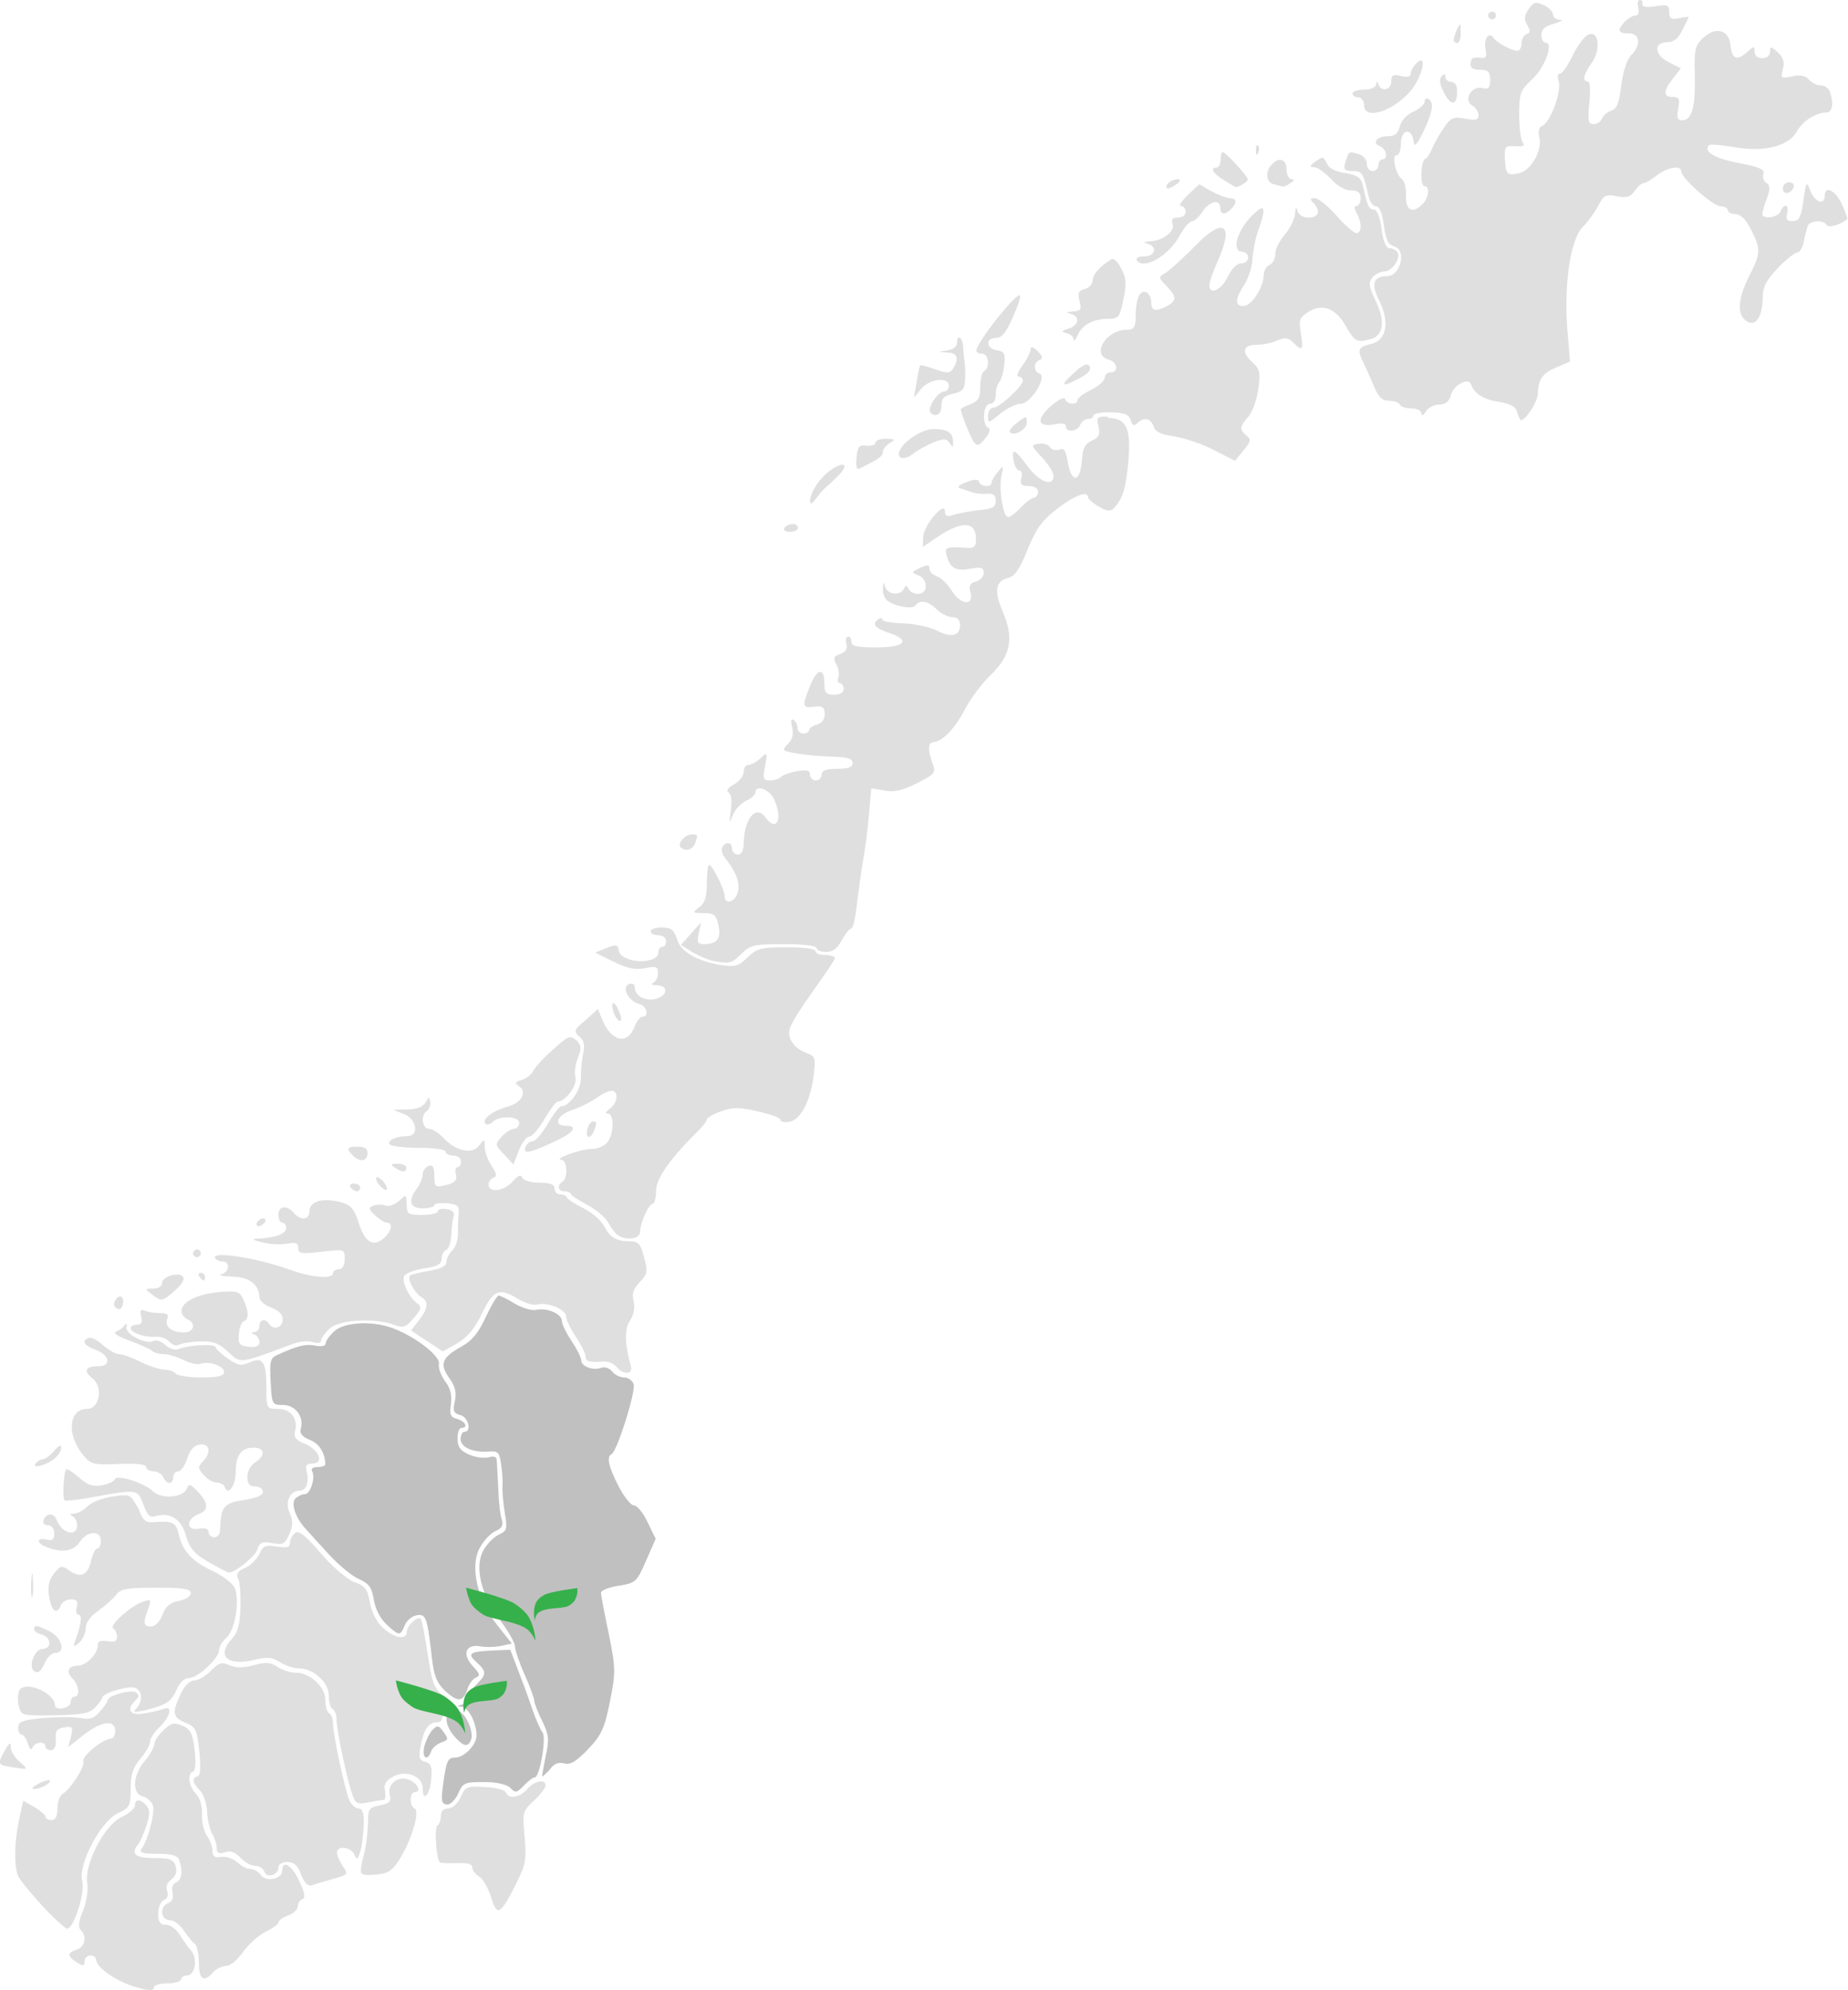 <?xml version="1.0" encoding="utf-8"?>
<!-- Generator: Adobe Illustrator 22.1.0, SVG Export Plug-In . SVG Version: 6.00 Build 0)  -->
<svg version="1.1"
	 id="svg3062" inkscape:version="0.48.2 r9819" sodipodi:docname="norway.svg" xmlns:cc="http://creativecommons.org/ns#" xmlns:dc="http://purl.org/dc/elements/1.1/" xmlns:inkscape="http://www.inkscape.org/namespaces/inkscape" xmlns:rdf="http://www.w3.org/1999/02/22-rdf-syntax-ns#" xmlns:sodipodi="http://sodipodi.sourceforge.net/DTD/sodipodi-0.dtd" xmlns:svg="http://www.w3.org/2000/svg"
	 xmlns="http://www.w3.org/2000/svg" xmlns:xlink="http://www.w3.org/1999/xlink" x="0px" y="0px" viewBox="0 0 476.6 513"
	 style="enable-background:new 0 0 476.6 513;" xml:space="preserve">
<style type="text/css">
	.st0{opacity:0.5;fill:#C0C0C0;enable-background:new    ;}
	.st1{fill:#C0C0C0;}
	.st2{fill:#36B04B;}
</style>
<sodipodi:namedview  bordercolor="#666666" borderopacity="1" fit-margin-bottom="0" fit-margin-left="0" fit-margin-right="0" fit-margin-top="0" gridtolerance="10" guidetolerance="10" id="namedview3135" inkscape:current-layer="svg3062" inkscape:cx="182.40463" inkscape:cy="138.85778" inkscape:pageopacity="0" inkscape:pageshadow="2" inkscape:window-height="716" inkscape:window-maximized="1" inkscape:window-width="1366" inkscape:window-x="-8" inkscape:window-y="-8" inkscape:zoom="1.73" objecttolerance="10" pagecolor="#ffffff" showgrid="false">
	</sodipodi:namedview>
<path id="ostfold" inkscape:connector-curvature="0" class="st0" d="M126.7,489.2c-0.7-2.3-2.1-4.8-3.1-5.4s-1.8-1.7-1.8-2.4
	c0-0.9-1.3-1.2-4-1.1c-2.2,0.1-4.1,0-4.4-0.2c-0.9-1-1.4-9-0.6-9.5c0.5-0.3,0.9-1.4,0.9-2.5c0-1.2,0.7-1.9,1.9-1.9
	c1.1,0,2.4-1.2,3.2-2.9c1.2-2.7,1.6-2.9,6.3-2.6c2.8,0.1,5.2,0.8,5.4,1.4c0.6,1.8,3.6,1.3,5.5-0.9c1.8-2.1,4.7-2.7,4.7-0.9
	c0,0.6-1.3,2.3-3,3.9c-2.9,2.7-3,3-2.4,9.3c0.5,5.9,0.3,7.1-2.1,11.9C129.1,493.7,128.2,494.2,126.7,489.2L126.7,489.2z"/>
<path id="path1604" inkscape:connector-curvature="0" class="st1" d="M114.3,459.9c0.8-6,1.2-6.8,3.1-6.8c2.3,0,5.5-3.3,5.5-5.7
	c0-3.3-2.1-7.3-3.9-7.4c-1.3-0.1-1.3-0.2,0.2-0.6c1-0.3,1.8-1.1,1.8-1.9s0.9-2.3,2-3.4c2.5-2.5,2.5-3.2,0-5.5
	c-2.6-2.3-2-2.8,3.8-3.1l4.8-0.2l1.8,4.7c1,2.6,2.7,7.1,3.7,10.1s2.3,5.9,2.8,6.5c1.1,1.3-0.7,11.6-2,11.6c-0.5,0-1.7,1-2.8,2.1
	c-1.8,1.9-2.2,2-3.5,0.6c-0.9-0.9-3.5-1.5-6.8-1.5c-5,0-5.4,0.2-6.6,2.9c-0.7,1.6-2,2.9-2.8,2.9
	C113.8,465.1,113.7,464.2,114.3,459.9L114.3,459.9z"/>
<path id="path1602" inkscape:connector-curvature="0" class="st1" d="M109.4,450.3c0.4-1.5,1.3-3.4,2.1-4.3c1.3-1.3,1.6-1.3,2.9,0.5
	s1.3,2-0.6,2.7c-1.1,0.4-2.3,1.4-2.6,2.3C110.2,454.2,108.8,453.2,109.4,450.3z"/>
<path id="oslo" inkscape:connector-curvature="0" class="st1" d="M117.7,448.2c-3.4-3.6-3.4-7.2,0.1-7.2c2,0,4.5,5.2,3.7,7.5
	C120.7,450.4,119.7,450.3,117.7,448.2L117.7,448.2z"/>
<path id="hedmark" inkscape:connector-curvature="0" class="st1" d="M139.8,457.9c0-0.4,0.5-2.8,1-5.5c0.9-4.1,0.7-5.3-1-8.8
	c-1.1-2.2-2-4.5-2-5.1s-1.1-3.7-2.5-6.8s-2.5-6.4-2.5-7.3s-1.7-3.9-3.8-6.7c-5-6.7-6.7-13.8-4.3-18.1c0.9-1.6,2.7-3.4,4-4
	c2-0.9,2.2-1.4,1.5-5.5c-0.4-2.5-0.7-5.6-0.6-7c0.1-1.4-0.1-4-0.4-5.8c-0.4-2.9-0.8-3.3-3.2-3.1c-4.1,0.3-7.2-1.1-7.2-3.2
	c0-1,0.4-1.9,1-1.9c1.9,0,1-3.8-1.1-4.3c-1.7-0.5-2-1-1.4-3.6c0.5-2.2,0.1-3.8-1.4-5.9c-2.6-3.6-2-5.3,3-8.1
	c2.9-1.6,4.5-3.6,6.4-7.7c1.4-3,2.9-5.5,3.3-5.5c0.4,0,2.3,0.9,4.2,2.1c1.9,1.1,4.3,1.8,5.4,1.6c2.7-0.7,6.7,1,6.7,2.8
	c0,0.8,1.1,3.1,2.5,5.2s2.5,4.3,2.5,5c0,1.6,3.1,2.7,5.2,1.9c0.8-0.3,2.1,0.1,2.8,1s2.1,1.5,3.1,1.5s2.1,0.8,2.4,1.7
	c0.7,1.7-4.3,17.5-5.7,18.1c-1.3,0.6-0.8,3.1,1.8,8.2c1.4,2.7,3.2,5,4,5s2.4,1.9,3.5,4.3l2.1,4.3l-2.5,5.7c-2.4,5.5-2.7,5.7-7.1,6.4
	c-2.5,0.4-4.5,1.2-4.5,1.8c0,0.6,0.9,5.4,2,10.6c1.8,9,1.8,9.9,0.3,17.5c-1.4,6.9-2.2,8.6-5.6,12.2c-3.1,3.2-4.5,4.1-6.2,3.7
	c-1.6-0.4-2.7,0.1-3.8,1.7C140.5,457.5,139.8,458.2,139.8,457.9L139.8,457.9z"/>
<path id="oppland" inkscape:connector-curvature="0" class="st1" d="M114.7,435.8c-2-1.9-2.8-3.8-3.3-8.3
	c-1.2-10.5-1.5-11.5-3.9-11.1c-1.2,0.2-2.6,1.3-3.1,2.6c-1.2,2.8-1.4,2.8-4.7-0.2c-1.6-1.5-2.9-4-3.3-6.4c-0.5-3.2-1.3-4.2-3.8-5.3
	c-1.7-0.7-5.2-3.6-7.7-6.3s-5.2-5.7-6-6.6c-2.6-2.7-4-6.6-2.7-7.9c0.6-0.6,1.7-1.1,2.4-1.1c1.5,0,2.8-4.4,1.9-5.9
	c-0.4-0.6,0.2-1.1,1.4-1.1c1.1,0,2.1-0.3,2-0.8c-0.1-2.9-1.6-5.3-4-6.2c-2-0.8-2.7-1.7-2.3-3c0.8-3.1-1.5-6-4.6-6
	c-2.8,0-2.9-0.1-3.2-6c-0.3-5.2-0.1-6.1,1.7-6.9c5.3-2.4,7.3-2.9,9.8-2.4c1.6,0.3,2.7,0.1,2.7-0.6c0-0.6,1-2,2.2-3.1
	c2.5-2.3,9.4-2.8,14.8-0.9c5.7,2,12.6,7.2,12.2,9.3c-0.2,1,0.5,3,1.6,4.5c1.4,1.8,1.8,3.7,1.5,5.9c-0.4,2.7-0.1,3.4,1.6,3.8
	c2.1,0.6,3,2.3,1.1,2.3c-0.6,0-1,1.2-1,2.8c0,2.1,0.7,3.1,3,4.1c1.6,0.7,3.9,1,5,0.7c1.3-0.4,2.1-0.2,2.1,0.7c0.1,0.7,0.2,4,0.4,7.3
	c0.1,3.3,0.5,6.9,0.9,8c0.5,1.5,0,2.3-1.6,3c-1.2,0.5-3,2.4-4,4.2c-2.7,4.7-0.8,13.5,4.4,20l3.8,4.8l-2.7,0.6
	c-1.5,0.3-4,0.4-5.5,0.1c-3.8-0.6-4.7,2.1-1.8,5.2c1.8,1.9,1.9,2.4,0.7,2.9c-0.8,0.3-1.8,1.7-2.2,3.1
	C119.4,438.8,118,438.9,114.7,435.8L114.7,435.8z"/>
<path id="buskerud" inkscape:connector-curvature="0" class="st0" d="M91,463c-1.3-3.3-4.2-16.9-4.2-19.6c0-1.2-0.4-2.5-1-2.8
	s-1-1.9-1-3.5c0-3.4-4-7-7.7-7c-1.3,0-3.5-0.7-4.9-1.6c-2-1.3-3.2-1.4-6.6-0.6c-6.9,1.7-9.9-1-5.8-5.4c1.5-1.6,2.1-3.7,2.2-8.1
	c0.1-3.2-0.1-6.6-0.6-7.5c-0.6-1.1-0.1-1.9,1.8-2.7c1.4-0.6,3.1-2.3,3.7-3.6c0.9-2.1,1.6-2.4,4.5-1.9c2.6,0.4,3.4,0.2,3.4-1
	c0-0.8,0.6-2,1.3-2.5c0.9-0.8,2.7,0.6,6.7,5.3c3,3.5,6.9,6.8,8.7,7.4c2.7,1,3.3,1.8,3.9,5.2c0.4,2.4,1.7,5,3.3,6.5
	c2.9,2.7,6.2,3.3,6.2,1.1c0-1.6,2.8-4.2,3.6-3.4c0.3,0.3,1.1,4.4,1.8,9.1c1.1,7.3,1.6,8.9,4,10.7c2.4,1.9,2.5,2.3,1.2,3.6
	c-0.8,0.8-1.5,1.9-1.5,2.4s-0.6,0.9-1.4,0.9c-2,0-3.4,2-4.1,6.1c-0.6,3-0.4,3.7,1.2,4.1c1.5,0.4,1.8,1.2,1.5,4.6
	c-0.4,4.2-2.2,5.9-2.2,2.1c0-3-4.3-4.7-7.6-2.9c-1.9,1-2.5,2-2.1,3.7c0.2,1.3,0.1,2.3-0.3,2.3s-2.1,0.3-3.8,0.6
	C92.4,465.2,91.7,465,91,463L91,463z"/>
<path id="vestfold" inkscape:connector-curvature="0" class="st0" d="M93.2,482.9c-0.3-0.4,0-2.5,0.6-4.6s1-5.7,1.1-8
	c0-4,0.2-4.3,3.1-4.9c2.5-0.5,3-1,2.5-2.8c-0.7-2.9,2.6-5.1,5.4-3.6c2.1,1.1,2.7,3,1,3c-1.3,0-1.3,3.7,0,4.2
	c1.4,0.5-0.4,7.1-3.3,12.2c-2.2,3.7-3.2,4.5-6.2,4.8C95.3,483.5,93.5,483.4,93.2,482.9L93.2,482.9z"/>
<path id="telemark" inkscape:connector-curvature="0" class="st0" d="M77.6,483.1c-0.8-2.2-1.8-3.1-3.5-3.1c-1.3,0-2.3,0.6-2.3,1.4
	c0,2-3,2.9-3.6,1.1c-0.3-0.8-1.4-1.5-2.4-1.5s-2.7-0.9-3.8-2.1c-1.3-1.4-2.6-1.9-4-1.4c-1.5,0.5-2.1,0.2-2.1-1
	c0-0.9-0.5-2.6-1.2-3.8c-0.7-1.2-1.2-3.8-1.3-5.8s-0.9-4.4-1.8-5.3c-2-2-2.2-3.2-0.6-3.7c0.7-0.2,0.8-2.4,0.4-6.5
	c-0.6-5.6-1-6.3-3.6-7.3c-3.3-1.4-3.5-2.5-1.2-7.4c1-2.2,2.4-3.5,3.5-3.5c1,0,3-1.1,4.3-2.5c2.1-2.1,2.8-2.3,4.8-1.4
	c1.6,0.7,3.5,0.7,6.2,0c3.1-0.9,4.3-0.8,6.1,0.4c1.2,0.8,3.3,1.5,4.7,1.5c3.7,0,7.7,3.6,7.7,7c0,1.6,0.4,3.1,1,3.5
	c0.6,0.3,1,1.6,1,2.8c0,2.6,2.9,16.2,4.1,19.4c0.5,1.2,1.6,2.3,2.4,2.3c1.1,0,1.5,1.1,1.4,4.3c-0.1,2.3-0.4,5.4-0.9,6.8
	c-0.7,2.2-0.9,2.3-1.5,0.8c-0.9-2-4.5-2.4-4.5-0.5c0,0.7,0.7,2.3,1.5,3.5c1.5,2.1,1.4,2.2-2.6,3.3c-2.2,0.6-4.8,1.4-5.6,1.7
	C79.2,486.1,78.4,485.2,77.6,483.1L77.6,483.1z"/>
<path id="aust-agder" inkscape:connector-curvature="0" class="st0" d="M51.3,506c0-2.2-0.5-4.4-1-4.8c-0.6-0.4-1.8-1.9-2.8-3.4
	s-2.6-2.8-3.7-2.8c-2.4,0-2.7-3.5-0.4-4.4c1-0.4,1.4-1.3,1.1-2.7c-0.3-1.2,0-2.3,0.9-2.6c1.5-0.6,1.8-3.1,0.8-5.8
	c-0.4-1.2-2-1.6-5.6-1.6c-3.8,0-4.8-0.3-4.1-1.3c1.7-2.2,3.6-9.6,2.9-11.3c-0.4-0.9-1.5-1.9-2.6-2.2c-2.8-0.7-2.6-5.4,0.5-9.1
	c1.4-1.6,2.5-3.6,2.5-4.4s1.1-2.4,2.4-3.6c2-1.9,2.7-2,4.9-1.1c2.1,0.9,2.6,2.1,3.1,6.3c0.4,3.1,0.2,5.3-0.4,5.5
	c-1.6,0.5-1.1,3.9,0.7,5.7c1,1,1.7,3.1,1.6,5.3c-0.1,2,0.5,4.5,1.3,5.6s1.4,2.8,1.4,3.9c0,1.4,0.6,1.8,2.3,1.5
	c1.3-0.2,3.1,0.5,4.1,1.4s2.4,1.7,3.3,1.7c0.9,0,2.1,0.7,2.8,1.6c1.4,1.9,5.5,1,5.5-1.2c0-2.9,2.6-1.3,4.4,2.8
	c1.4,2.9,1.6,4.3,0.8,4.6c-0.6,0.2-1.2,1-1.2,1.8s-1.1,1.9-2.5,2.4s-2.5,1.3-2.5,1.8s-1.5,1.5-3.3,2.4s-4.4,3.2-5.8,5.2
	s-3.3,3.6-4.3,3.6s-2.5,0.7-3.3,1.5C52.6,511.2,51.3,510.4,51.3,506L51.3,506z"/>
<path id="vest-agder" inkscape:connector-curvature="0" class="st0" d="M34.8,512.2c-4.9-1.5-10-5-10-7c0-0.6-0.7-1.1-1.5-1.1
	s-1.5,0.7-1.5,1.5c0,1.3-0.3,1.3-2,0.3c-2.5-1.6-2.5-2.5,0-3.3c2.1-0.7,2.7-3.4,1-5.1c-0.7-0.7-0.5-2.3,0.6-4.9
	c0.9-2.2,1.4-5.2,1.1-7.1c-0.8-4.9,4.4-15,8.9-17.1c1.9-0.9,3.4-2.2,3.4-3c0-1.7,1.5-1.7,3,0.1c0.9,1.1,0.9,2.3-0.1,5.3
	c-0.7,2.1-1.6,4.2-2.1,4.7c-2,2.4-0.7,3.5,4.1,3.5c4.1,0,5,0.3,5.6,2.1c0.4,1.4,0.1,2.5-1.1,3.4c-1.1,0.8-1.5,1.9-1.1,3
	c0.4,1,0.1,1.9-0.8,2.3c-0.8,0.3-1.5,1.8-1.5,3.5c0,2.2,0.5,2.9,2,2.9c1.1,0,2.8,1.2,3.7,2.8c1,1.5,2,3,2.3,3.3c2.3,1.9,1.8,7-0.7,7
	c-0.8,0-1.4,0.5-1.4,1s-1.6,1-3.5,1s-3.5,0.5-3.5,1C39.8,513.2,38.4,513.3,34.8,512.2z"/>
<path id="path7728" inkscape:connector-curvature="0" class="st0" d="M33.3,436.1c-2.2,0.2-5.5,1.3-5.5,2.2c0,0.3-0.9,1.7-2,2.9
	c-1.5,1.8-2.7,2.2-5,1.7c-1.6-0.3-5.9-0.3-9.5,0c-5.5,0.5-6.6,0.9-6.6,2.5c0,1,0.4,1.8,0.9,1.8s1.2,1,1.6,2.3c0.4,1.4,0.9,1.8,1.2,1
	c0.6-1.5,3.3-1.7,3.3-0.3c0,0.5,0.6,1,1.4,1c0.9,0,1.4-0.9,1.3-2.8c-0.2-2.2,0.3-2.8,2.2-3.1c2.1-0.3,2.3-0.1,1.7,2.4l-0.7,2.7
	l3.9-3.1c4.6-3.6,8.2-4.1,8.2-1.1c0,1.1-0.5,2-1,2c-2.1,0-7.6,4.5-7.2,5.8c0.5,1.4-3.2,7.1-5.4,8.5c-0.7,0.4-1.3,2.1-1.3,3.8
	c0,2-0.5,2.9-1.5,2.9c-0.8,0-1.5-0.3-1.5-0.8c0-0.4-1.3-1.6-2.9-2.5L6,464.2l-1.1,5c-1.2,5.6-1.3,11.6-0.3,14.3
	c0.4,1,3.2,4.4,6.2,7.7s6,5.9,6.5,6c1.7,0.1,4.7-9.3,3.9-12.3c-1.1-4.2,4.7-15.3,9.1-17.4c3.2-1.5,3.4-2,3.4-6.4
	c0-3.6,0.6-5.5,2.5-7.7c1.4-1.6,2.5-3.6,2.5-4.4s1.1-2.5,2.5-3.8c2.7-2.6,3.4-5.6,1.1-4.7c-0.8,0.3-3,0.9-5,1.2
	c-3.8,0.7-4.9-0.9-2.3-3.4c1-1,1-1.4-0.1-2.1C34.6,436.1,34,436,33.3,436.1z M2.5,449.5c-0.2,0.1-0.6,0.6-1.2,1.7
	c-2,3.5-1.9,3.8,1.3,4.3c1.5,0.2,3.2,0.5,3.8,0.5s0-0.7-1.3-1.8s-2.3-2.7-2.3-3.7C2.8,449.8,2.7,449.4,2.5,449.5z M12.4,458.9
	c-0.5,0.1-1.6,0.4-2.6,1c-1.4,0.7-1.8,1.3-1,1.3c1.7,0,4.7-1.7,4-2.3C12.7,458.9,12.6,458.9,12.4,458.9L12.4,458.9z"/>
<path id="path1571" inkscape:connector-curvature="0" class="st0" d="M31.8,385.5c-0.7,0-1.6,0.1-2.7,0.3c-2.6,0.3-5.5,1.5-6.5,2.5
	s-2.6,1.9-3.5,1.9c-1,0-1.2,0.3-0.5,0.6c0.7,0.3,1.3,1.4,1.3,2.4c0,3.2-4,2.1-5.3-1.4c-0.7-1.9-2.8-1.8-3.4,0.2
	c-0.2,0.7,0.3,1.2,1.2,1.2s1.6,0.9,1.6,2.1c0,1.6-0.5,2-2,1.6c-2.5-0.6-2.7,0.8-0.3,1.8c4,1.7,7.2,1.3,8.8-1.1
	c1.9-3,5.5-3.2,5.5-0.4c0,1.1-0.4,2-0.9,2s-1.2,1.4-1.6,3.1c-0.8,3.8-2.7,4.6-5.6,2.6c-2-1.4-2.3-1.4-4,0.8c-1.3,1.7-1.7,3.3-1.2,6
	c0.6,3.8,2,4.7,3,2.1c0.3-0.8,1.5-1.5,2.6-1.5c1.5,0,1.9,0.5,1.5,2c-0.3,1.1-0.1,2,0.5,2c1,0,0.6,2.6-0.9,6.7
	c-0.6,1.6-0.5,1.7,1,0.5c0.9-0.8,1.7-2.4,1.7-3.7c0-1.5,1.2-3.1,3.3-4.6c1.8-1.3,3.8-3.1,4.6-4.1c1.1-1.5,2.8-1.8,10.3-1.8
	c6.9,0,8.9,0.3,8.9,1.4c0,0.8-1.4,1.7-3.1,2c-2.2,0.4-3.4,1.4-4.2,3.6c-0.7,1.8-1.9,3-2.9,3c-2,0-2.2-0.8-0.8-4.5
	c0.9-2.4,0.8-2.6-1.3-1.9c-3.1,1-8.9,6.2-7.7,6.9c0.5,0.3,1,1.3,1,2.2c0,1.1-0.7,1.4-2.5,1.1s-2.5,0-2.5,1.1c0,2.2-3,5.2-5.1,5.2
	c-2.5,0-3.2,1.6-1.4,3.3c1.7,1.7,2,4.7,0.5,4.7c-0.5,0-1,0.7-1,1.5c0,1.5-4,2.2-4,0.8c-0.1-3.5-8.2-6.7-9.3-3.7
	c-0.3,0.9-0.4,2.7,0,4c0.6,2.3,0.9,2.3,9.3,2.2c7.1-0.2,9-0.5,10.4-2.1c1-1,1.8-2.2,1.8-2.5c0-1.1,6.7-3.1,8.4-2.5
	c1.9,0.7,2.1,3.5,0.4,5.3c-1,1-0.7,1.1,1.8,0.6c5.8-1.4,7.2-2.3,8.5-5.3c0.8-1.9,2-3.1,3.2-3.1c2.3,0,7.8-5.1,7.8-7.2
	c0-0.8,0.8-2.3,1.9-3.2c2.3-2,3.5-9.8,2.1-12.9c-0.6-1.2-3.1-3.1-5.6-4.3c-5.2-2.3-7.9-5.2-8.8-9.5c-0.7-3-1.6-3.5-6.5-3.1
	c-2.1,0.2-2.8-0.5-3.8-3.3C34,386,33.8,385.4,31.8,385.5z M8.3,405.7c-0.1,0-0.2,1-0.3,2.9c0,2.8,0.2,4,0.4,2.8s0.2-3.5,0-5
	C8.5,405.9,8.4,405.7,8.3,405.7z M9.2,419.2c-0.3,0.1-0.4,0.3-0.4,0.8s0.9,1.1,2,1.4c2.5,0.7,2.6,3.7,0.1,3.7
	c-1.8,0-3.6,4.2-2.3,5.5c1,1,1.9,0.5,3-2c0.6-1.4,1.8-2.5,2.7-2.5c2.7,0,1.7-3.9-1.4-5.5C10.7,419.5,9.7,419.1,9.2,419.2z"/>
<path id="path1600" inkscape:connector-curvature="0" class="st0" d="M32.5,341.3c-0.1,0-0.3,0.1-0.4,0.4c-0.4,0.6-1.4,1.3-2.2,1.6
	c-0.9,0.3,0.6,1.3,3.5,2.3c2.7,1,5.4,2.2,5.9,2.7s1.9,0.8,3,0.8s3.4,0.7,5,1.5s3.6,1.3,4.3,1c2.2-0.8,6.2,0.5,6.2,2.1
	c0,1-1.5,1.4-5.9,1.4c-3.3,0-6.2-0.5-6.6-1s-1.6-1-2.8-1s-4-0.9-6.2-2s-4.7-2-5.6-2s-2.7-1.1-4.1-2.3c-1.4-1.3-3-2.1-3.7-1.9
	c-2,0.7-1.2,2,1.8,3.1c3.6,1.3,4.1,4.2,0.7,4.2s-4,1.2-1.6,3.1c2.9,2.2,1.9,7.9-1.3,7.9c-4.7,0-5.4,6.4-1.3,11.6
	c2.2,2.7,2.6,2.9,9.4,2.6c4.6-0.2,7.1,0.1,7.1,0.8c0,0.6,0.9,1.1,1.9,1.1s2.2,0.7,2.5,1.5s1,1.5,1.6,1.5s1-0.7,1-1.5
	s0.6-1.5,1.3-1.5s1.7-1.5,2.3-3.3c0.7-2.2,1.6-3.3,3.2-3.6c2.6-0.4,3.1,2.1,0.8,4.4c-1.3,1.3-1.3,1.7,0.2,3.4c0.9,1.1,2.4,2,3.4,2
	c0.9,0,1.9,0.5,2.1,1.2c0.8,2.4,2.8-0.4,2.8-4c0-4.3,1.4-6.2,4.7-6.2c2.8,0,3,2.1,0.3,3.8c-1.1,0.7-2,2.3-2,3.7c0,1.8,0.5,2.5,2,2.5
	c1.1,0,2,0.6,2,1.4c0,0.9-1.7,1.6-4.9,2.1c-5.1,0.7-6,1.8-6.1,7.3c0,1.3-0.6,2.3-1.5,2.3c-0.8,0-1.5-0.6-1.5-1.3
	c0-0.9-0.8-1.2-2.5-0.9c-3.4,0.6-3.4-2.5,0-3.8c2.7-1,2.5-3-0.7-6.2c-1.5-1.5-1.9-1.6-2.4-0.4c-0.9,2.4-6.5,2.9-8.8,0.7
	c-2.4-2.2-9.3-4.4-9.8-3c-0.2,0.5-1.7,1.2-3.3,1.5c-2.3,0.4-3.7,0-5.9-2c-1.6-1.4-3.1-2.3-3.3-2.1c-0.7,0.7-1.1,7.6-0.4,8
	c0.4,0.2,4-0.2,8.1-1c10.6-1.9,10.7-1.9,12.2,2.1c0.9,2.6,1.7,3.4,3,3c3.6-1.2,6.6,0.6,7.8,4.5c1.2,4.1,2.3,5.3,7.4,8.1
	c1.8,1,3.4,1.8,3.7,1.9c1.5,0.2,6.9-4.1,7.5-6c0.6-1.8,1.2-2.1,3.8-1.6c2.8,0.5,3.3,0.3,4.4-2.3c1-2.2,1-3.5,0.1-5.5
	c-1.3-2.8,0.1-5.7,2.6-5.7c1.7,0,2.5-2.3,1.8-4.9c-0.4-1.6-0.1-2.1,1.5-2.1c3.1,0,1.7-3.6-2-5.1c-2.3-0.9-2.9-1.7-2.5-3.3
	c0.8-3.2-1.1-5.7-4.4-5.7c-2.9,0-3-0.1-3-5.3c0-6.9-0.9-8.2-4.3-6.7c-2.2,1-3,0.9-5.7-1c-1.7-1.2-3.1-2.5-3.1-2.9
	c0-0.9-6.8-0.6-9.3,0.4c-1.1,0.5-2.5,0.1-3.7-1c-1-0.9-2.4-1.4-3-1c-1.7,1-7-1.5-7-3.4C32.8,341.6,32.7,341.3,32.5,341.3z
	 M15.5,372.7c-0.3,0.1-0.9,0.5-1.5,1.3c-1,1.2-2.4,2.2-3,2.2s-1.4,0.5-1.8,1.1c-0.5,0.8,0.1,0.9,1.7,0.4c2.8-0.9,4.9-2.9,4.9-4.6
	C15.8,372.7,15.7,372.7,15.5,372.7z"/>
<path id="path2364" inkscape:connector-curvature="0" class="st0" d="M92.3,295.6c-2.8,0-3.1,0.5-1.3,2.3c1.8,1.8,3.8,1.5,3.8-0.6
	C94.8,296.1,94,295.6,92.3,295.6z M97.2,303.5l-0.1,0.1c-0.3,0.3,0.1,1.2,0.8,2s1.5,1.3,1.8,1.1s-0.1-1.2-0.8-2.1
	C98.2,303.8,97.5,303.4,97.2,303.5L97.2,303.5z M91.3,305.1c-0.9,0-1.3,0.5-0.9,1s1,1,1.6,1s0.9-0.5,0.9-1S92.1,305.1,91.3,305.1z
	 M104.6,308.4c-0.3-0.1-0.7,0.3-1.7,1.2c-1.1,1-2.7,1.5-3.5,1.2s-2.2-0.3-3.1,0c-1.3,0.5-1.3,0.9,0.4,2.5c1.1,1,2.5,1.9,3.1,1.9
	c1.5,0,1.3,1.9-0.4,3.6c-2.9,2.9-5.2,1.7-6.8-3.3c-1.3-4-2-4.8-4.8-5.6c-4.5-1.2-8-0.2-8,2.3c0,2.3-2.2,2.6-4,0.5s-4-1.9-4,0.5
	c0,1.1,0.4,2,1,2s1,0.6,1,1.4c0,1.4-2.7,2.5-7,2.7c-2.1,0.1-1.9,0.3,1,1c1.9,0.5,4.7,0.6,6.3,0.3c2.1-0.4,2.8-0.2,2.8,1.1
	c0,1.5,0.8,1.6,6,1c6-0.7,6-0.7,6,1.9c0,1.6-0.6,2.6-1.5,2.6c-0.8,0-1.5,0.5-1.5,1c0,1.6-5.5,1.2-11.2-0.9
	c-8.7-3.1-20.4-4.9-19.2-2.9c0.3,0.4,1.1,0.8,1.9,0.8c2,0,1.8,2.8-0.3,3.3c-1,0.3,0.2,0.5,2.7,0.6c4.5,0.1,7,2,7.1,5.3
	c0,0.9,1.4,2.1,3,2.7c2,0.7,3,1.7,3,3.1c0,2.1-2.4,2.8-3.5,1.1c-0.9-1.5-2.5-1.2-2.5,0.5c0,0.8-0.6,1.6-1.3,1.6c-1,0.1-1,0.2,0,0.6
	c0.7,0.3,1.3,1.2,1.3,2c0,1-0.8,1.4-2.8,1.2c-2.4-0.3-2.7-0.7-2.5-3.3c0.1-1.6,0.7-3.1,1.3-3.3c1.3-0.4,1.3-2.5-0.1-5.5
	c-1-2.2-1.6-2.4-6.3-2c-5.6,0.5-9.7,2.5-9.7,4.9c0,0.8,0.7,1.7,1.5,2.1c2.3,0.9,1.8,3.4-0.8,3.4c-3.2,0-5.1-1.5-4.4-3.4
	c0.5-1.2,0-1.6-1.8-1.6c-1.3,0-3.1-0.2-3.9-0.6c-1.1-0.4-1.4-0.1-1,1.5c0.4,1.5,0.1,2.1-1.1,2.1c-0.9,0-1.6,0.4-1.6,0.9
	c0,1.2,3.9,2.5,6.6,2.2c1.1-0.1,2.7,0.5,3.4,1.3s1.8,1.2,2.4,0.8s3.1-0.8,5.4-0.9c3.4-0.1,4.9,0.4,7.3,2.7c3.4,3.1,2.6,3.2,16.6-2
	c1.7-0.7,4.1-0.9,5.3-0.5c1.2,0.4,2.1,0.2,2.1-0.4s1-1.9,2.2-3.1c2.5-2.3,11.6-2.8,16.5-1c2.5,0.9,3.1,0.8,5.2-1.7
	c2-2.3,2.1-2.9,0.9-3.8c-2.1-1.5-4-5.5-3.4-7c0.3-0.7,2.6-1.6,5.1-2c3.5-0.5,4.6-1.1,4.6-2.5c0-1,0.5-2,1.2-2.3
	c0.6-0.2,1.2-1.9,1.3-3.8s0.3-4.1,0.6-4.9c0.3-0.9-0.4-1.6-1.8-1.8c-1.2-0.2-2.3,0-2.3,0.6c0,0.5-1.8,0.9-4,0.9c-3.6,0-4-0.2-4-2.5
	C104.8,309.1,104.8,308.5,104.6,308.4z M67.9,314.1c-0.6,0-1.3,0.5-1.6,1s-0.1,1,0.4,1s1.3-0.5,1.6-1S68.5,314.1,67.9,314.1z
	 M50.8,322.1c-0.5,0-1,0.5-1,1s0.5,1,1,1s1-0.5,1-1S51.4,322.1,50.8,322.1z M51.8,328.1c-0.6,0-0.8,0.5-0.4,1s0.8,1,1.1,1
	s0.4-0.5,0.4-1S52.3,328.1,51.8,328.1z M45.8,328.6c-1.7-0.1-4,0.9-4,2.2c0,0.8-1,1.4-2.3,1.4c-2.2,0-2.2,0.1-0.3,1.5
	c2.5,1.9,2.6,1.9,6-1.1c1.7-1.5,2.5-2.9,2-3.4C46.9,328.7,46.4,328.6,45.8,328.6z M31,334.2c-0.4,0-0.8,0.3-1.2,0.9
	c-0.6,0.9-0.5,1.7,0.3,2.2c0.7,0.4,1.3,0.1,1.5-0.8C32,335.1,31.6,334.2,31,334.2z"/>
<path id="path10047" inkscape:connector-curvature="0" class="st0" d="M147.1,267.4c-0.8,0-2,0.9-4.4,3.1c-2.4,2.1-4.7,4.6-5.2,5.6
	s-1.8,2-3,2.3c-1.6,0.5-1.8,0.8-0.8,1.5c2.4,1.5,0.9,4.4-2.8,5.4c-3.8,1-6.8,3.3-5.7,4.4c0.4,0.4,1.2,0.2,1.9-0.5
	c1.7-1.7,6.8-1.5,6.8,0.3c0,0.8-0.6,1.5-1.3,1.5s-2.2,0.9-3.2,2c-1.8,2-1.8,2.1,0.6,4.6l2.4,2.6l1.4-3.6c0.8-2,2-3.6,2.7-3.6
	s2.5-2,3.9-4.5c1.5-2.5,3-4.5,3.4-4.5c2,0,5.2-4.3,4.6-6.2c-0.3-1.1-0.1-3.3,0.6-5c1-2.5,1-3.2-0.3-4.6
	C148,267.7,147.6,267.4,147.1,267.4z M110.6,283c-0.1,0-0.4,0.4-0.8,1.2c-0.7,1.1-2.3,1.8-4.7,1.8l-3.7,0.1l2.8,1.1
	c3.3,1.3,4,5.7,0.8,5.7c-2.8,0-5.2,1.1-4.5,2.1c0.3,0.5,3.7,0.9,7.5,0.9c4,0,6.9,0.4,6.9,1c0,0.5,0.9,1,2,1s2,0.7,2,1.5
	s-0.4,1.5-0.9,1.5s-0.7,0.9-0.4,1.9c0.3,1.3-0.2,2-1.8,2.5c-3.6,1-3.8,0.8-3.8-2.3c0-2.2-0.4-2.8-1.5-2.4c-0.8,0.3-1.5,1.3-1.5,2.2
	s-0.7,2.5-1.5,3.6c-2.4,3.2-1.8,5.1,1.5,5.1c1.7,0,3-0.4,3-0.8s1.5-0.7,3.3-0.5c2.8,0.3,3.2,0.7,3,2.8c-0.2,1.4-0.2,3.7-0.2,5.2
	s-0.6,3.4-1.5,4.2c-0.8,0.8-1.5,2.2-1.5,3c0,1-1.5,1.7-4.3,2.2c-2.3,0.4-4.6,0.9-5,1.2c-1,0.6,1.1,4.6,2.9,5.6c1.9,1.1,1.7,3-0.7,6
	l-2,2.6l4.1,2.7l4.1,2.7l3.7-2.1c2.6-1.5,4.5-3.7,6.4-7.7c3-6.2,4.4-6.7,9.4-3.7c1.7,1.1,4,1.7,5,1.4c2.6-0.7,7.3,1.3,7.3,3.1
	c0,0.8,1.1,3.1,2.5,5.2s2.5,4.3,2.5,5c0,1.4,1,1.7,4.6,1.4c1.1-0.1,2.7,0.5,3.4,1.4c1.8,2.1,4.3,2,3.7-0.2
	c-1.6-5.9-1.7-9.6-0.2-11.8c1-1.5,1.3-3.4,0.9-5c-0.5-1.9,0-3.2,1.6-4.9c2-2.1,2.1-2.7,1.1-6.4c-0.9-3.5-1.5-4.1-3.8-4.1
	c-3.4,0-5.1-1.1-6.6-4.1c-0.7-1.3-3-3.3-5.2-4.4s-4.1-2.3-4.3-2.8s-1-0.8-1.8-0.8s-1.4-0.7-1.4-1.5c0-1.1-1.1-1.5-3.9-1.5
	c-2.2,0-4.1-0.6-4.4-1.3c-0.4-0.9-1.1-0.6-2.5,1c-2.2,2.5-6.2,3-6.2,0.8c0-0.8,0.6-1.6,1.3-1.8c0.9-0.3,0.8-1.1-0.5-3
	c-1-1.5-1.8-3.7-1.8-4.9c0-2.2-0.1-2.2-1.4-0.4c-1.8,2.4-6,1.5-9.2-1.9c-1.2-1.3-2.9-2.4-3.8-2.4c-1.7,0-2.2-3.5-0.6-4.5
	c0.6-0.3,1-1.4,1-2.3C110.8,283.4,110.7,283,110.6,283z M102.6,300c-1.8,0-2,0.2-0.8,1c1.9,1.3,3,1.3,3,0
	C104.8,300.5,103.8,300,102.6,300z"/>
<path id="nord-trondelag" inkscape:connector-curvature="0" inkscape:label="#path1596" class="st0" d="M170.7,239.1
	c-1.6,0-2.9,0.4-2.9,1s0.9,1,2,1s2,0.7,2,1.5s-0.4,1.5-1,1.5s-1,0.6-1,1.4c0,3.3-9.6,2.9-10.2-0.4c-0.3-1.6-0.6-1.7-3.2-0.7
	l-2.9,1.2l4.7,2.3c3.5,1.7,5.5,2.2,8.1,1.7c3-0.6,3.4-0.4,3.4,1.3c0,1.1-0.6,2.2-1.3,2.5s-0.2,0.6,1,0.6c3.1,0.1,2.8,2.7-0.3,3.5
	c-2.8,0.7-5.4-0.8-5.4-3c0-0.8-0.6-1.1-1.5-0.8c-2,0.8-0.1,4.4,2.6,5.1c2,0.5,2.7,3.3,0.9,3.3c-0.6,0-1.5,1.1-2,2.5
	c-1.9,4.9-6,4-8.4-1.8l-1.1-2.7L151,263c-3,2.5-3.1,2.9-1.6,4.2c1.2,1,1.5,2.2,1,4.4c-0.4,1.7-0.6,4.5-0.6,6.3
	c0.1,3-2.9,7.3-5.1,7.3c-0.4,0-2,2-3.4,4.5c-1.5,2.5-3.2,4.5-3.9,4.5s-1.6,0.7-1.9,1.6c-0.7,1.9,1.4,1.4,8.1-1.8
	c4.5-2.1,5.5-3.8,2.3-3.8c-3.4,0-2.2-2.8,1.8-4.1c2.1-0.7,4.8-2.1,6.2-3.1s3-1.8,3.8-1.8c1.9,0,1.7,3-0.4,4.6
	c-1.1,0.8-1.3,1.3-0.5,1.3c1.6,0,1.6,5.1-0.1,7.3c-0.7,1-2.6,1.8-4.2,1.8c-2.9,0-10,2.7-7.7,2.8c1.5,0.1,1.7,4.7,0.3,5.6
	c-1.5,0.9-1.2,2.5,0.4,2.5c0.8,0,1.6,0.3,1.8,0.8s2.1,1.6,4.3,2.8s4.5,3.1,5.2,4.4s1.8,2.8,2.5,3.3c2.4,1.5,5.8,1,5.8-0.9
	c0-2.2,2.2-7.2,3.3-7.2c0.4,0,0.8-1.5,0.8-3.3c0-3.2,3.6-8.3,10.8-15.4c1.2-1.2,2.3-2.6,2.3-3s1.6-1.4,3.6-2.1c3-1.1,4.7-1.1,9.5,0
	c3.2,0.7,5.9,1.7,5.9,2.2s1,0.7,2.2,0.5c2.9-0.4,5.4-5.1,6.3-11.6c0.6-4.9,0.5-5.3-1.7-6.1c-3.4-1.3-5.1-3.8-4.4-6.4
	c0.3-1.2,3.1-5.6,6.1-9.8s5.5-7.8,5.5-8.3c0-0.4-1.1-0.8-2.5-0.8s-2.5-0.4-2.5-1s-3.1-1-7.4-1c-6.7,0-7.7,0.3-10.1,2.6
	c-2.3,2.3-3.2,2.5-6.8,2c-6.3-1-10.7-3.6-11.4-6.8C173.7,239.6,173,239.1,170.7,239.1z M158.1,258.6c-0.3,0.1-0.3,1,0.2,2.5
	c0.4,1.1,1.1,2.1,1.6,2.1s0.4-1.1-0.3-2.5C159,259.1,158.4,258.5,158.1,258.6z M152.9,289.1c-0.5,0-1.1,0.9-1.4,2
	c-0.6,2.4,0.8,2.7,1.7,0.4C154,289.4,154,289.1,152.9,289.1z"/>
<path id="path1565" inkscape:connector-curvature="0" class="st0" d="M263,76.1c-1.4-0.1-11.2,12.3-11.2,14.3c0,0.4,0.7,0.8,1.5,0.8
	c1.7,0,2.1,3.5,0.5,4.5c-0.6,0.3-1,2.2-1,4.1c0,2.8-0.5,3.6-2.5,4.4c-1.4,0.5-2.5,1.1-2.5,1.3c0,1.1,2.5,7.3,3.4,8.5
	c0.9,1.1,1.4,0.9,2.9-1c1.2-1.4,1.4-2.5,0.8-2.7c-1.7-0.6-1.4-6.2,0.4-6.2c0.9,0,1.5-0.9,1.5-2.3c0-1.3,0.4-2.7,0.9-3.3
	c0.5-0.5,1.1-2.5,1.3-4.4c0.3-3,0-3.5-1.9-3.8c-2.8-0.4-3-3.2-0.2-3.2c1.5,0,2.6-1.4,4.3-5.3C262.5,78.9,263.4,76.3,263,76.1
	C263.1,76.1,263,76.1,263,76.1z M247.3,87c-0.3,0-0.5,0.5-0.5,1.5c0,0.8-1,1.6-2.3,1.8l-2.3,0.4l2.3,0.2c2.4,0.1,2.9,1.6,1.3,4.1
	c-0.8,1.3-1.5,1.3-4.6,0.2c-2-0.7-3.8-1.2-3.9-1s-0.6,2.1-0.9,4.3l-0.7,4l1.9-2.3c2.2-2.6,7.1-3.1,7.1-0.8c0,0.8-0.5,1.5-1.1,1.5
	c-1.4,0-3.8,3-3.8,4.8c0,0.7,0.6,1.3,1.5,1.3s1.5-0.9,1.5-2.4c0-1.9,0.7-2.6,3-3.1c2.5-0.6,3-1.1,3.1-3.8c0.1-1.7,0-3.6-0.1-4.2
	s-0.3-2.2-0.4-3.8C248.4,88.1,247.8,87,247.3,87z M285,107.4c-2.1,0-2.2,0.4-1.7,2.5s0.1,2.9-1.7,3.7c-1.8,0.8-2.4,2-2.6,5.3
	c-0.4,5.5-2.7,5.7-3.6,0.3c-0.5-3.1-1-3.8-2.2-3.3c-0.9,0.3-2,0.1-2.4-0.6s-1.7-1.1-2.9-0.9c-2.1,0.3-2,0.5,0.8,3.5
	c1.7,1.8,3,3.9,3,4.8c0,2.9-3.6,1.6-6.6-2.4c-3.4-4.6-4.3-5-3.7-1.5c0.3,1.4,0.9,2.5,1.5,2.5s0.8,0.9,0.5,2c-0.4,1.6,0,2,1.9,2
	c1.5,0,2.4,0.6,2.4,1.5c0,0.8-0.5,1.5-1,1.5s-2.1,1.1-3.4,2.5s-2.8,2.5-3.3,2.5c-1.3,0-2.5-7.2-1.7-10.8c0.6-2.6,0.5-2.7-1-0.8
	c-0.9,1.1-1.6,2.3-1.6,2.8c0,1.2-2.8,1-3.2-0.3c-0.2-0.7-1.3-0.7-3.3,0.1c-2,0.8-2.5,1.3-1.5,1.6c0.8,0.3,2.2,0.7,3,1
	s2.5,0.5,3.8,0.4c1.6-0.2,2.3,0.3,2.3,1.8c0,1.6-0.8,2.1-4.3,2.4c-2.3,0.3-5.3,0.8-6.5,1.2c-1.7,0.6-2.3,0.3-2.3-0.9
	c0-2.8-5.5,3.6-5.6,6.6L238,141l3.5-2.4c6.5-4.4,10.2-4.3,10.2,0.3c0,2.1-0.4,2.5-2.8,2.3c-5-0.3-5.4-0.1-4.7,2.3
	c1,3.1,2.4,3.8,6.2,3.1c2.6-0.5,3.3-0.3,3.3,1.1c0,0.9-0.9,1.9-2,2.2c-1.5,0.4-1.9,1.1-1.4,2.9c0.9,3.6-2.7,3.1-4.9-0.6
	c-1-1.6-2.6-3.2-3.7-3.6s-2-1.2-2-2c0-1.1-0.5-1.1-2.4-0.2c-2.3,1.1-2.3,1.2-0.5,1.9c2.6,1,2.6,4.8,0,4.8c-1.1,0-2.2-0.6-2.5-1.3
	c-0.5-1-0.7-1-1.2,0c-0.9,1.9-4.2,1.5-4.8-0.5c-0.4-1.4-0.5-1.3-0.6,0.4c-0.1,1.2,0.4,2.6,1.1,3.1c2,1.6,6.6,2.3,7.3,1.3
	c1-1.6,3.3-1.2,5.5,1c1.1,1.1,2.9,2,4,2c1.3,0,2,0.7,2,2c0,2.9-2.3,3.4-6.1,1.4c-1.8-0.9-5.7-1.7-8.6-1.8s-5.3-0.5-5.3-0.9
	c0-0.5-0.4-0.6-1-0.2c-1.9,1.2-1,2.3,2.5,3.5c5.9,1.9,4.4,3.8-3,3.8c-5,0-6.5-0.3-6.5-1.4c0-0.8-0.4-1.4-0.9-1.4s-0.7,0.9-0.4,1.9
	c0.3,1.3-0.2,2.1-1.6,2.6c-1.7,0.6-1.9,1-1,2.7c0.6,1.1,0.8,2.7,0.5,3.4s-0.1,1.4,0.4,1.4s1,0.7,1,1.5c0,0.9-0.9,1.5-2.5,1.5
	c-2.1,0-2.5-0.5-2.5-3c0-4-1.8-3.8-3.5,0.3c-2.3,5.6-2.3,6.2,0.8,5.8c2.2-0.3,2.8,0.1,2.8,1.9c0,1.3-0.8,2.4-2,2.7
	c-1.1,0.3-2,0.9-2,1.4s-0.7,0.9-1.5,0.9s-1.5-0.6-1.5-1.4s-0.5-1.7-1-2.1c-0.7-0.4-0.8,0.3-0.4,1.9c0.4,1.8,0.1,3.1-1.1,4.3
	c-1.7,1.7-1.6,1.8,2.7,2.5c2.4,0.4,6.5,0.7,9.2,0.8c3.5,0.1,4.8,0.5,4.8,1.6s-1.1,1.5-4,1.5s-4,0.4-4,1.5c0,0.8-0.7,1.5-1.5,1.5
	s-1.5-0.7-1.5-1.5c0-1.1-0.8-1.3-3.3-0.9c-1.8,0.3-3.7,1-4.2,1.5s-1.8,0.9-2.9,0.9c-1.7,0-1.8-0.5-1.2-3.7c0.7-3.6,0.6-3.7-1.2-2
	c-1.1,1-2.4,1.7-3.1,1.7s-1.2,0.8-1.2,1.8s-1.1,2.4-2.5,3.2c-1.6,0.9-2.1,1.6-1.4,2.1c0.7,0.4,0.9,2.2,0.6,4.6
	c-0.5,3.5-0.5,3.6,0.5,1.2c0.6-1.5,2.2-3.1,3.5-3.7c1.3-0.6,2.3-1.5,2.3-2.1c0-2.1,3.6-0.9,4.8,1.7c2.4,5.1,0.7,8.7-2.2,4.7
	c-2.5-3.4-5.5,0.4-5.6,6.8c0,1.8-0.6,2.8-1.5,2.8c-0.8,0-1.5-0.7-1.5-1.5c0-1.7-1.6-2-2.5-0.4c-0.4,0.6-0.1,1.8,0.7,2.8
	c2.8,3.5,3.9,6.3,3.3,8.7c-0.6,2.6-3.4,3.5-3.4,1.2c0-1.6-2.8-7.4-3.9-8.1c-0.4-0.3-0.7,1.8-0.7,4.5c0,3.7-0.5,5.3-2,6.4
	c-1.8,1.4-1.8,1.5,1.2,1.5c2.7,0,3.2,0.5,3.8,3.2c0.7,3.4-0.4,4.8-3.8,4.8c-1.5,0-1.8-0.5-1.3-2.8l0.6-2.8l-2.6,2.9l-2.6,2.9
	l2.9,1.8c1.6,1,4,2,5.3,2.3c4.4,0.8,4.9,0.7,7.4-1.8c2.3-2.3,3.3-2.5,11-2.5c5,0,8.4,0.4,8.4,1s1.1,1,2.5,1c1.7,0,2.9-0.9,4-3
	c0.9-1.6,1.9-3,2.4-3s1.1-2.8,1.5-6.3c0.4-3.4,1.1-8.5,1.6-11.3s1.2-8.1,1.5-11.8l0.6-6.8l3.4,0.6c2.5,0.5,4.6,0,8.4-1.9
	c4.7-2.4,4.9-2.7,4-5.1c-1.3-3.5-1.2-5.4,0.3-5.5c2.2-0.1,5.5-3.5,8.1-8.5c1.4-2.7,4.4-6.7,6.6-8.8c5.2-5,6-9.4,3.2-16.1
	c-2.4-5.5-2-8.1,1.3-8.9c1.7-0.4,3-2.3,5-7.3c2.2-5.4,3.7-7.5,7.6-10.5c4.5-3.5,8-4.8,8-3c0,0.4,1.2,1.5,2.8,2.4
	c2.1,1.3,3,1.3,3.9,0.4c2.3-2.5,3.1-5.3,3.7-12.1c0.7-8.5-0.4-10.9-5.1-11.2C285.6,107.4,285.3,107.4,285,107.4L285,107.4z
	 M240.8,110.6c-3.4,0-9,4-9,6.5c0,1.4,2.1,1.3,3.9-0.3c0.9-0.7,3.1-1.9,4.9-2.7c2.8-1.1,3.5-1.1,4.3,0.1s0.9,1.2,0.9-0.1
	C245.8,111.5,244.4,110.6,240.8,110.6z M228.6,113.1c-1.5,0-2.8,0.4-2.8,1s-1,0.9-2.3,0.8c-1.9-0.3-2.3,0.2-2.6,3
	c-0.2,1.8,0,3.2,0.5,3c5.2-2.5,6.3-3.3,6.3-4.4c0-0.7,0.8-1.7,1.8-2.3C231.1,113.3,230.9,113.2,228.6,113.1z M217.2,119.8
	c-0.5,0-1.3,0.3-2.4,1c-3,1.8-5.9,6-5.9,8.5c0,0.8,0.6,0.5,1.5-0.7c0.8-1.1,1.9-2.4,2.4-2.8s1.9-1.7,3-2.8
	C217.9,121,218.3,119.8,217.2,119.8z M204.4,135.1c-0.8,0-1.7,0.4-2.1,1s0.3,1,1.4,1s2.1-0.4,2.1-1S205.2,135.1,204.4,135.1z
	 M178.4,215.1c-1.7,0-3.8,2.4-2.9,3.3c1.2,1.2,3.1,0.7,3.7-0.9C180.1,215.3,180,215.1,178.4,215.1z"/>
<path id="path1477" inkscape:connector-curvature="0" class="st0" d="M324.2,37.4c-0.2,0.1-0.3,0.6-0.3,1.4c0,1.2,0.3,1.4,0.6,0.6
	c0.3-0.7,0.3-1.6-0.1-1.9C324.4,37.4,324.3,37.3,324.2,37.4z M315.3,39.2c-0.3,0-0.5,0.9-0.5,2s-0.5,2-1,2c-1.8,0-1,1.5,1.8,3.2
	c1.5,0.9,2.8,1.7,2.9,1.8c0.6,0.3,3.3-1.3,3.3-1.9C321.8,45.4,316.1,39.2,315.3,39.2z M340.8,40.7c-0.3,0.1-0.8,0.4-1.5,0.9
	c-1.6,1.2-1.7,1.5-0.4,1.5c0.9,0,2.8,1.4,4.3,3c1.6,1.8,3.7,3,5.2,3c1.8,0,2.5,0.5,2.5,2c0,1.1-0.5,2-1,2c-0.7,0-0.7,0.6,0,1.9
	c1.4,2.5,1.3,5.1-0.1,5.1c-0.6,0-2.9-2-5.1-4.5s-4.7-4.5-5.6-4.5c-1.3,0-1.3,0.3-0.4,1.2c2,2,1.4,3.8-1.2,3.8
	c-1.5,0-2.6-0.7-2.9-1.8s-0.5-0.9-0.6,0.8c-0.1,1.4-1.3,3.8-2.6,5.3s-2.5,3.7-2.5,5s-0.7,2.6-1.5,2.9s-1.5,1.5-1.5,2.7
	c0,3.1-3.2,7.9-5.2,7.9c-2.3,0-2.2-1.8,0.2-5.5c1.1-1.7,2-4.6,2.1-6.5s0.7-5.3,1.5-7.5c2.3-6.4,1.7-7.3-2.1-3.3
	c-3.6,3.9-4.7,8.8-2,8.8c0.8,0,1.5,0.7,1.5,1.5s-0.8,1.5-1.8,1.5c-1.1,0-2.5,1.4-3.5,3.5c-1.6,3.4-4.7,4.8-4.7,2.1
	c0-0.8,0.9-3.4,2-5.8c4.5-10,1.8-12-5.8-4.2c-3.1,3.2-6.6,6.3-7.6,6.9c-1.8,1-1.8,1.1,0.3,3.3c2.7,2.7,2.7,3.8,0.2,5.2
	c-2.9,1.5-4.1,1.3-4.1-0.9c0-2.5-2-3.7-3.1-1.9c-0.5,0.8-0.9,3.1-0.9,5.1c0,3.2-0.4,3.8-2.3,3.8c-5.3,0-9.3,6.5-4.7,7.7
	c2.3,0.6,2.7,3.3,0.5,3.3c-0.8,0-1.5,0.6-1.5,1.4s-1.6,2.1-3.5,3.1c-1.9,0.9-3.5,2.1-3.5,2.6c0,1.4-2.8,1.2-3.2-0.2
	c-0.2-0.7-1.7,0.1-3.7,1.8c-3.9,3.5-3.4,5.5,1,4.7c1.9-0.4,2.9-0.2,2.9,0.5c0,1.7,3,1.4,3.7-0.4c0.3-0.8,1.2-1.5,2-1.5
	s1.4-0.4,1.4-0.9s2-0.9,4.5-0.8c3.5,0.1,4.6,0.5,5.1,2c0.4,1.4,0.9,1.6,1.7,0.8c1.7-1.7,3.5-1.3,4.2,0.8c0.4,1.4,1.9,2.1,5.3,2.6
	c2.6,0.4,7.2,1.9,10.2,3.5l5.5,2.8l2.2-2.7c1.9-2.3,2-2.8,0.8-3.8c-1.9-1.5-1.8-2.4,0.4-4.8c1-1.1,2.2-4.3,2.6-7.1
	c0.6-4.3,0.4-5.3-1.4-6.9c-3-2.7-2.6-4.6,0.9-4.6c1.6,0,4.1-0.5,5.4-1.1c2-0.9,2.8-0.8,4.1,0.5c2.4,2.4,2.7,2,2-2.3
	c-0.6-3.4-0.4-4.1,1.8-5.5c3.6-2.4,7.2-1.1,9.8,3.6c2.3,4,2.8,4.3,6.5,3.3c3.2-0.9,3.7-4.6,1.2-9.8c-1.8-3.7-1.9-4.7-0.9-6
	c0.7-0.9,2.1-1.6,3.1-1.6c2,0,4.4-3.5,3.4-5c-0.3-0.5-1.2-1-2-1c-0.9,0-1.7-1.7-2.1-5c-0.4-3.1-1.2-5-2-5c-1.3,0-1.6-0.8-2.8-6.1
	c-0.5-2.1-1.3-2.7-4.6-3.3c-2.8-0.4-4.3-1.3-4.8-2.7C341.6,41,341.3,40.6,340.8,40.7L340.8,40.7z M330.1,41.2
	c-0.6,0-1.3,0.4-2.1,1.2c-1.8,1.8-1.5,4.6,0.5,5.1c1,0.3,2,0.5,2.3,0.6s1.2-0.3,2-0.9c1-0.6,1.1-1,0.3-1c-0.7,0-1.3-1.2-1.3-2.5
	C331.8,42,331.1,41.2,330.1,41.2z M303.7,46.2c-0.3,0-0.8,0.1-1.3,0.3c-0.8,0.3-1.6,1.1-1.6,1.6c0,0.7,0.7,0.6,2-0.2
	C304.4,47,304.7,46.1,303.7,46.2z M309.3,47.5l-3,2.8c-1.6,1.6-2.4,2.8-1.8,2.8c0.7,0,1.3,0.7,1.3,1.5s-0.9,1.5-2,1.5
	c-1.4,0-1.8,0.5-1.4,1.6c0.7,1.9-2.3,4.3-5.7,4.5c-1.7,0.1-2,0.3-0.8,0.6c2.7,0.7,2.1,3.3-0.8,3.3c-1.5,0-2.3,0.4-1.9,1
	c1.6,2.6,8.2-1.1,11-6.3c1.1-2,2.5-3.7,3.1-3.7s1.9-1.1,2.8-2.5c1.8-2.8,4.6-3.4,4.6-1c0,1.8,1.2,1.9,2.8,0.3
	c1.6-1.6,1.5-2.8-0.3-2.8c-0.8,0-2.9-0.8-4.8-1.8L309.3,47.5z M286.8,66.8c-0.1,0-0.2,0-0.3,0.1c-2.9,1.8-4.7,3.9-4.7,5.4
	c0,0.9-0.9,1.9-2,2.2c-1.6,0.4-1.9,1-1.4,3.1c0.6,2.2,0.3,2.6-1.7,2.7c-1.7,0.1-1.9,0.2-0.6,0.6c2.5,0.6,2.2,3-0.5,3.8
	c-1.9,0.6-2,0.8-0.5,1.2c1,0.3,1.8,1,1.8,1.6s0.5,0.2,1-1c1.1-2.7,4-4.3,7.8-4.3c2.8,0,3.1-0.4,4-4.9c0.9-4,0.8-5.5-0.5-8
	C288.4,67.7,287.5,66.7,286.8,66.8z M266.1,89.5c-0.2,0-0.3,0.2-0.3,0.5c0,0.7-0.9,2.6-2.1,4.2s-1.6,2.9-1,2.9s1.1,0.5,1.1,1
	c0,1.4-6,7-7.6,7c-0.7,0-1.4,0.9-1.4,2.1c0,2,0.1,2,3.1-0.5c1.7-1.4,4.1-2.6,5.3-2.6c2.6,0,7-7,4.9-7.8c-1.6-0.5-1.6-2.9,0-3.5
	c0.9-0.3,0.8-1-0.5-2.3C266.8,89.8,266.3,89.5,266.1,89.5z M280.1,94c-0.7,0.1-1.7,0.8-3.2,2.2c-3.8,3.4-3.1,3.8,1.7,1.2
	c2.1-1.1,2.9-2.1,2.4-3C280.8,94.1,280.5,93.9,280.1,94z M264.5,107.6c-0.3,0-0.9,0.4-2.1,1.3c-1.3,1-2.2,2.1-2,2.4
	c0.8,1.4,4.4-0.5,4.4-2.3C264.8,108.1,264.8,107.6,264.5,107.6z"/>
<path id="path10041" inkscape:connector-curvature="0" class="st0" d="M422.9,0c-0.5,0-0.7,0.9-0.4,2c0.3,1.2,0,2-0.7,2
	c-1.4,0-4.1,2.5-4.1,3.8c0,0.5,1,0.9,2.2,0.8c3-0.1,3.5,2.8,0.9,5.5c-1.3,1.3-2.2,4.3-2.7,8c-0.5,4.4-1.1,6-2.5,6.4
	c-1,0.3-2.1,1.2-2.4,2S411.9,32,411,32c-1.4,0-1.6-0.8-1.1-5.5c0.3-3.1,0.2-5.5-0.4-5.5c-1.5,0-1.1-1.9,1-4.8c2.5-3.5,1.8-8.7-1-7.2
	c-1,0.5-2.8,3-4,5.5s-2.6,4.5-3.2,4.5s-0.7,0.9-0.3,2c0.8,2.5-2.2,10.6-4.2,11.4c-0.9,0.4-1.2,1.4-0.8,3c0.8,3.3-2,8.4-5.1,9.2
	c-3.2,0.8-3.6,0.4-3.8-3.8c-0.1-3.1,0.1-3.3,2.7-3.1c2.1,0.1,2.6-0.1,1.9-1c-0.5-0.7-0.9-3.9-0.9-7.2c0-5.5,0.3-6.2,3.3-9
	c3.3-3,5.7-9.5,3.5-9.5c-0.6,0-1.1-0.9-1.1-2c0-1.4,1-2.3,3.3-2.9c1.8-0.5,2.5-1,1.5-1s-1.8-0.7-1.8-1.4s-1.1-1.8-2.4-2.4
	c-2.1-0.9-2.6-0.8-3.9,1.1c-1.1,1.7-1.2,2.6-0.3,4.1c0.8,1.4,0.8,2-0.2,2.3c-0.7,0.3-1.3,1.3-1.3,2.4s-0.5,1.9-1.1,1.9
	c-1.4,0-5.3-2.1-6.1-3.3c-1.2-1.8-2.6,0.2-2.1,2.8c0.4,2.1,0.2,2.5-1.4,2.3c-1-0.2-2,0-2.2,0.4c-0.7,2,0,2.7,2.3,2.7
	c2,0,2.5,0.5,2.5,2.6s-0.4,2.5-2,2.1c-2.8-0.7-5,3.1-2.6,4.5c0.9,0.5,1.6,1.6,1.6,2.5c0,1.2-0.7,1.4-3.4,0.9c-3-0.6-3.7-0.3-5.5,2.3
	c-1.1,1.6-2.5,4.1-3.1,5.5s-1.4,2.6-1.8,2.6s-0.8,1.6-0.9,3.5s0.2,3.5,0.8,3.5c1.4,0,1.1,3-0.5,4.6c-2.6,2.6-4.4,1.7-4.3-2.1
	c0.1-2-0.4-3.9-1-4.3c-1.6-1-2.8-6.2-1.4-6.2c0.6,0,1.1-1.3,1.1-3c0-3.6,2.7-4.2,3.2-0.8c0.3,1.9,0.7,1.5,2.6-2.3
	c2.4-5,2.8-7.5,1.3-8.4c-0.5-0.3-1,0-1,0.7s-1.3,1.9-2.9,2.6c-1.7,0.7-3.1,2.3-3.5,3.8c-0.4,1.8-1.3,2.5-3,2.5
	c-2.9,0-4.3,1.8-2.1,2.6c1.7,0.7,2.2,3.4,0.6,3.4c-0.5,0-1,0.7-1,1.5s-0.7,1.5-1.5,1.5s-1.5-0.8-1.5-1.9c0-1.1-0.9-2.1-2.2-2.5
	c-2.6-0.7-2.4-0.8-3.3,2.1c-0.6,1.9-0.3,2.3,1.8,2.3c2.5,0,2.8,0.4,4.1,6.3c0.3,1.5,1.2,2.8,2,2.8c0.9,0,1.6,1.8,2,4.9
	c0.5,3.7,1.1,5,2.6,5.4c3.4,0.9,1.7,7.7-1.8,7.7s-4.2,2-2,6.3c2.8,5.6,1.9,10.3-2.2,11.2c-3.1,0.7-3.5,1.5-2.1,4.3
	c0.5,1,1.7,3.7,2.7,6c1.3,3.3,2.3,4.3,4,4.3c1.3,0,2.6,0.4,2.9,1s1.7,1,3.1,1s2.5,0.6,2.5,1.3c0,0.7,0.5,0.5,1.1-0.5
	s2.1-1.8,3.4-1.8c1.7,0,2.6-0.7,3.1-2.5c0.7-2.6,4.6-4.6,5.2-2.7c0.8,2.4,3.2,3.9,7.2,4.5c3,0.5,4.3,1.2,4.7,2.7c0.3,1.1,0.7,2,1,2
	c1.2,0,4.2-4.7,4.3-6.7c0.1-3.8,1.2-5.4,4.8-6.9l3.5-1.5l-0.7-8.6c-0.9-11.4,0.9-23.1,4-26.1c1.2-1.2,3-3.6,3.9-5.3
	c1.5-2.9,2-3.2,4.9-2.6c2.5,0.5,3.5,0.2,4.6-1.4c0.8-1.1,1.8-2,2.3-2s2-0.9,3.4-2c2.7-2.1,6.3-2.7,6.3-1s8.2,9,10.2,9
	c1,0,1.8,0.5,1.8,1s0.9,1,2,1c1.3,0,2.7,1.4,4,4c2.6,5.1,2.5,6.1-0.5,12c-2.9,5.8-3.2,9.8-0.8,11.5c2.4,1.7,4.2-0.8,4.3-5.8
	c0-3,0.9-4.6,3.9-7.8c2.1-2.2,4.4-4,5-4s1.4-1.2,1.7-2.8s0.8-3.3,1-4c0.5-1.5,4.1-1.7,4.9-0.3c0.5,0.8,3.5,0,5.3-1.5
	c0.2-0.1-0.5-1.9-1.4-3.9c-1.7-3.6-4.4-4.9-4.4-2.1c0,2.5-2.5,1.7-3.7-1.3c-1-2.6-1.1-2.5-1.8,2.5c-0.6,4.3-1.1,5.3-2.8,5.3
	c-1.5,0-1.8-0.5-1.4-2c0.6-2.3-0.8-2.7-1.7-0.5c-0.6,1.6-4.7,2.1-4.7,0.7c0-0.5,0.5-2.3,1.2-4.1c0.9-2.5,0.8-3.4-0.2-4
	c-0.7-0.4-1-1.4-0.7-2.3c0.4-1.1-1.1-1.8-6.5-2.8c-6.2-1.2-9.2-3-7.5-4.6c0.3-0.3,3.1,0,6.3,0.5c7.7,1.4,14.1-0.1,16.3-4
	c1.6-2.8,4.9-4.9,7.7-4.9c1.5,0,1.9-2.6,0.8-5.4c-0.3-0.9-1.4-1.6-2.4-1.6s-2.3-0.7-3-1.5c-0.8-1-2.2-1.3-4.3-0.8
	c-2.9,0.6-3,0.5-2.4-1.9c0.5-1.8,0.1-3-1.3-4.3c-1.8-1.6-2-1.6-2-0.2c0,1-0.8,1.7-2,1.7s-2-0.7-2-1.7c0-1.5-0.1-1.5-1.8,0
	c-2.7,2.5-4,2-4.4-1.6c-0.4-4.1-3.9-5-7.2-1.8c-1.9,1.8-2.2,3-2,9.3c0.2,8.2-0.7,11.8-3.2,11.8c-1.3,0-1.5-0.6-1.1-3
	c0.5-2.5,0.3-3-1.4-3c-2.5,0-2.5-1.5,0.1-4.8l2-2.6l-3-1.5c-3.8-1.8-4.2-5.2-0.6-5.2c1.7,0,2.9-0.9,4-3.2c0.9-1.7,1.6-3.2,1.6-3.3
	s-1.1,0-2.5,0.3c-2,0.4-2.5,0.1-2.5-1.6c0-1.8-0.5-2-3.5-1.5c-2.3,0.4-3.5,0.2-3.5-0.6C423.8,0.5,423.4,0,422.9,0z M384.8,3
	c-0.5,0-1,0.5-1,1s0.5,1,1,1s1-0.4,1-1S385.4,3,384.8,3z M376.6,6.3c-0.1-0.1-0.4,0.3-0.8,1.2c-0.5,1.1-0.9,2.3-0.9,2.8
	c0,0.4,0.4,0.8,0.9,0.8s1-1.2,0.9-2.8C376.7,7,376.7,6.4,376.6,6.3z M366.5,15.6c-0.3,0-0.7,0.2-1.2,0.7c-0.8,0.8-1.5,2-1.5,2.7
	c0,0.8-0.9,1-2.5,0.6c-2-0.5-2.5-0.3-2.5,1.4c0,2.2-2.5,2.8-3.3,0.8c-0.4-1-0.5-1-0.6,0c0,0.7-1.4,1.3-3.1,1.3c-1.6,0-3,0.5-3,1
	s0.7,1,1.5,1s1.5,0.9,1.5,2c0,4.2,8.1,1.4,12.5-4.3C366.6,19.6,367.6,15.6,366.5,15.6z M372.4,19.2c-0.2,0-0.4,0.2-0.6,0.5
	c-0.7,0.7-0.5,2,0.6,4.2c1.8,3.5,3.4,3.4,3.4-0.4c0-1.5-0.6-2.4-1.5-2.4c-0.8,0-1.5-0.5-1.5-1.2C372.8,19.3,372.7,19.1,372.4,19.2z
	 M461.4,47c-0.9,0-1.6,0.7-1.6,1.6c0,1.8,2.2,1.4,2.8-0.4C462.8,47.5,462.3,47,461.4,47z"/>
<g>
	<path class="st2" d="M120.2,409.3c0,0,10.2,2.6,12.5,4.1c1.2,0.8,3.2,2.3,4,4.1c1.3,2.6,1.4,5.5,1.4,5.5s-0.5-1.3-1.6-2.5
		c-0.6-0.7-2.2-1.5-3-1.7c-2.5-1-7-1.5-8.8-2.5c-0.9-0.6-2.5-1.7-3.2-2.9C120.5,411.4,120.2,409.3,120.2,409.3z"/>
	<path class="st2" d="M148.9,409.4c0,0-7.2,0.9-8.6,1.8c-1.1,0.6-2,1.4-2.3,2.6c-0.6,1.8-0.1,3.9-0.1,3.9s0.1-0.9,0.7-1.7
		c0.4-0.5,1.4-0.9,1.9-1c1.7-0.5,5-0.4,6.1-1c0.6-0.3,1.6-1.1,1.8-1.8C149.1,410.9,148.9,409.4,148.9,409.4z"/>
</g>
<g>
	<path class="st2" d="M102.1,433.2c0,0,10.2,2.6,12.5,4.1c1.2,0.8,3.2,2.3,4,4.1c1.3,2.6,1.4,5.5,1.4,5.5s-0.5-1.3-1.6-2.5
		c-0.6-0.7-2.2-1.5-3-1.7c-2.5-1-7-1.5-8.8-2.5c-0.9-0.6-2.5-1.7-3.2-2.9C102.3,435.3,102.1,433.2,102.1,433.2z"/>
	<path class="st2" d="M130.7,433.3c0,0-7.2,0.9-8.6,1.8c-1.1,0.6-2,1.4-2.3,2.6c-0.6,1.8-0.1,3.9-0.1,3.9s0.1-0.9,0.7-1.7
		c0.4-0.5,1.4-0.9,1.9-1c1.7-0.5,5-0.4,6.1-1c0.6-0.3,1.6-1.1,1.8-1.8C130.9,434.8,130.7,433.3,130.7,433.3z"/>
</g>
</svg>

